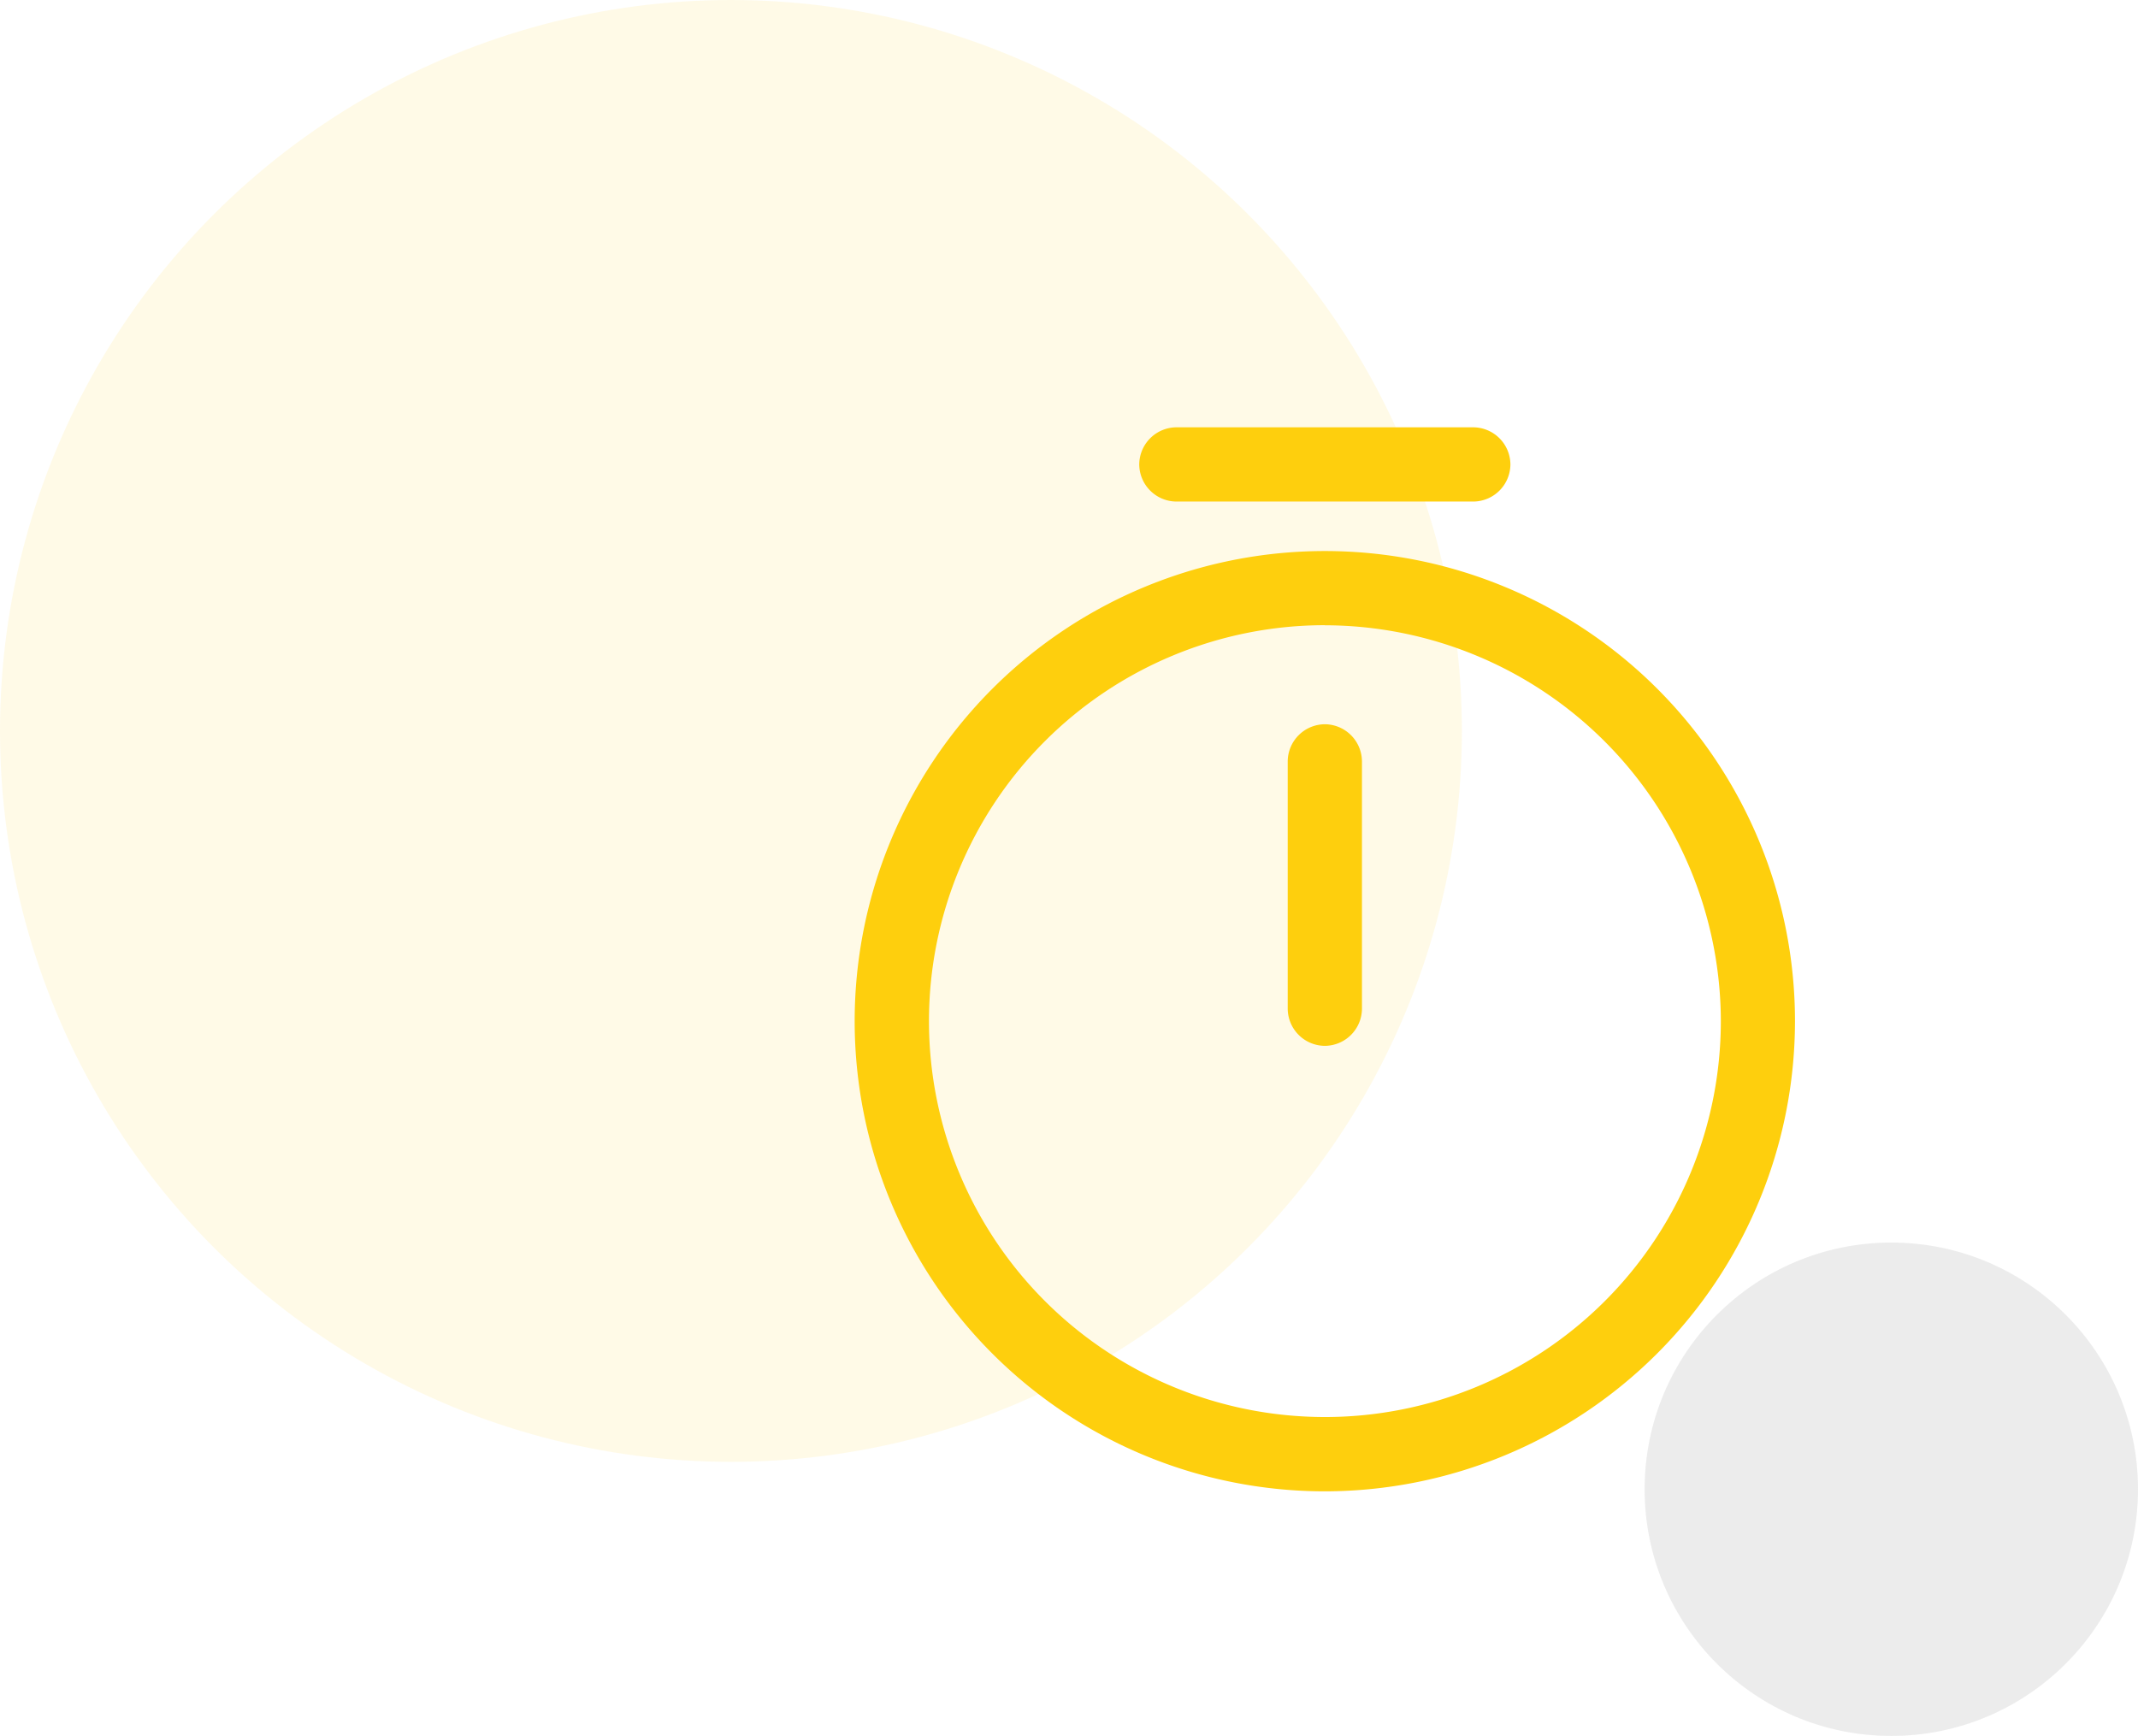 <svg xmlns="http://www.w3.org/2000/svg" width="117" height="95" viewBox="0 0 117 95">
  <g id="Groupe_90" data-name="Groupe 90" transform="translate(-1133 -655)">
    <circle id="Ellipse_46" data-name="Ellipse 46" cx="13.5" cy="13.5" r="13.5" transform="translate(1223 723)" fill="#919191" opacity="0.17"/>
    <circle id="Ellipse_48" data-name="Ellipse 48" cx="40" cy="40" r="40" transform="translate(1133 655)" fill="#fecf0d" opacity="0.1"/>
    <g id="vuesax_outline_timer" data-name="vuesax/outline/timer" transform="translate(937 487)">
      <g id="timer" transform="translate(236 188)">
        <path id="Vector" d="M25.729,51.458A25.729,25.729,0,1,1,51.458,25.729,25.752,25.752,0,0,1,25.729,51.458Zm0-47.4A21.667,21.667,0,1,0,47.4,25.729,21.7,21.7,0,0,0,25.729,4.063Z" transform="translate(6.771 10.156)" fill="#fecf0d"/>
        <path id="Vector-2" data-name="Vector" d="M2.031,17.6A2.046,2.046,0,0,1,0,15.573V2.031A2.046,2.046,0,0,1,2.031,0,2.046,2.046,0,0,1,4.063,2.031V15.573A2.046,2.046,0,0,1,2.031,17.6Z" transform="translate(30.469 19.635)" fill="#fecf0d"/>
        <path id="Vector-3" data-name="Vector" d="M18.281,4.063H2.031A2.046,2.046,0,0,1,0,2.031,2.046,2.046,0,0,1,2.031,0h16.25a2.046,2.046,0,0,1,2.031,2.031A2.046,2.046,0,0,1,18.281,4.063Z" transform="translate(22.344 3.385)" fill="#fecf0d"/>
        <path id="Vector-4" data-name="Vector" d="M0,0H65V65H0Z" fill="none" opacity="0"/>
      </g>
    </g>
  </g>
</svg>
